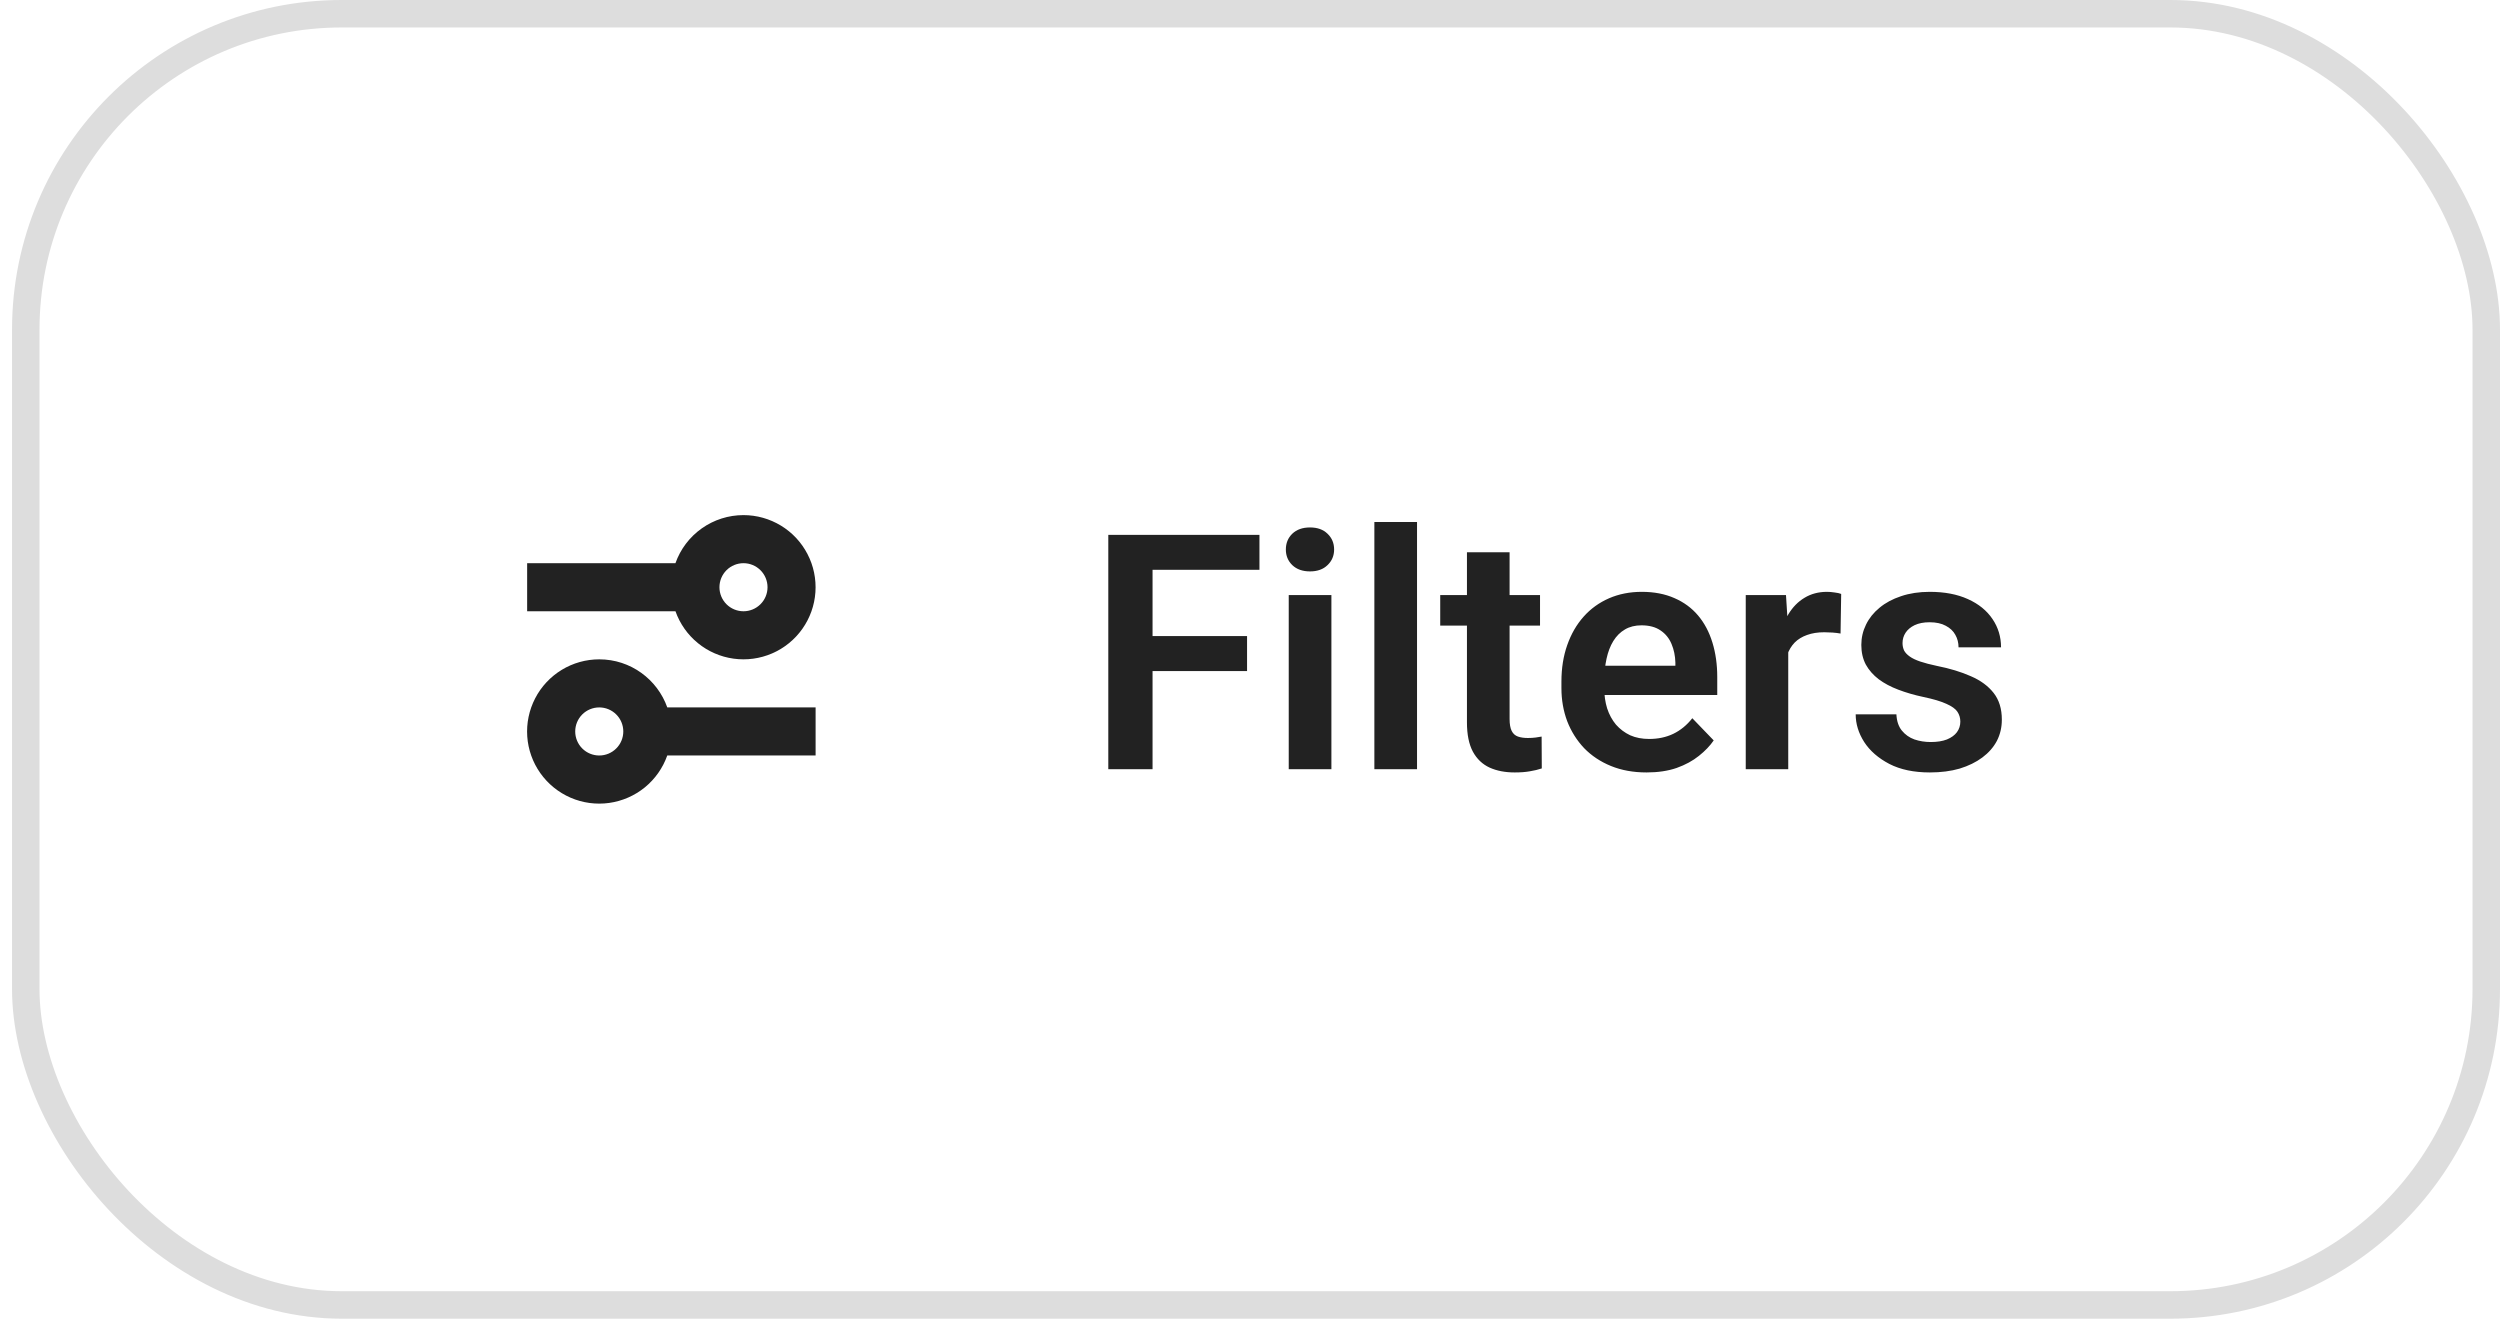 <svg width="91" height="48" viewBox="0 0 91 48" fill="none" xmlns="http://www.w3.org/2000/svg">
<rect x="0.938" y="0.5" width="89.562" height="47" rx="11.5" stroke="#DDDDDD"/>
<g clip-path="url(#clip0_1_4877)">
<path d="M21.813 24C22.955 24 23.928 24.731 24.289 25.75H29.688V27.5H24.288C24.128 27.954 23.846 28.355 23.473 28.66C23.1 28.964 22.65 29.16 22.173 29.227C21.697 29.293 21.21 29.227 20.769 29.036C20.327 28.844 19.946 28.535 19.668 28.142C19.39 27.749 19.225 27.287 19.192 26.807C19.159 26.326 19.259 25.846 19.48 25.419C19.701 24.991 20.036 24.633 20.448 24.382C20.859 24.132 21.331 24 21.813 24ZM21.813 25.75C21.581 25.75 21.358 25.842 21.194 26.006C21.03 26.17 20.938 26.393 20.938 26.625C20.938 26.857 21.03 27.08 21.194 27.244C21.358 27.408 21.581 27.5 21.813 27.5C22.045 27.5 22.267 27.408 22.431 27.244C22.596 27.08 22.688 26.857 22.688 26.625C22.688 26.393 22.596 26.17 22.431 26.006C22.267 25.842 22.045 25.75 21.813 25.75ZM27.063 18.75C27.544 18.75 28.016 18.883 28.427 19.133C28.838 19.383 29.172 19.741 29.393 20.169C29.615 20.596 29.714 21.076 29.681 21.556C29.648 22.036 29.483 22.498 29.205 22.891C28.927 23.284 28.547 23.593 28.105 23.784C27.664 23.975 27.178 24.041 26.701 23.975C26.225 23.909 25.775 23.713 25.403 23.409C25.03 23.105 24.748 22.704 24.587 22.25H19.188V20.5H24.586C24.767 19.988 25.103 19.545 25.546 19.232C25.99 18.918 26.52 18.75 27.063 18.75ZM27.063 20.5C26.831 20.5 26.608 20.592 26.444 20.756C26.28 20.92 26.188 21.143 26.188 21.375C26.188 21.607 26.28 21.83 26.444 21.994C26.608 22.158 26.831 22.25 27.063 22.25C27.295 22.25 27.517 22.158 27.681 21.994C27.846 21.83 27.938 21.607 27.938 21.375C27.938 21.143 27.846 20.92 27.681 20.756C27.517 20.592 27.295 20.5 27.063 20.5Z" fill="#222222"/>
</g>
<path d="M41.953 19.469V28H40.342V19.469H41.953ZM45.393 23.154V24.426H41.531V23.154H45.393ZM45.844 19.469V20.74H41.531V19.469H45.844ZM48.463 21.66V28H46.91V21.66H48.463ZM46.805 20.002C46.805 19.771 46.883 19.58 47.039 19.428C47.199 19.275 47.414 19.199 47.684 19.199C47.953 19.199 48.166 19.275 48.322 19.428C48.482 19.58 48.562 19.771 48.562 20.002C48.562 20.229 48.482 20.418 48.322 20.57C48.166 20.723 47.953 20.799 47.684 20.799C47.414 20.799 47.199 20.723 47.039 20.57C46.883 20.418 46.805 20.229 46.805 20.002ZM51.58 19V28H50.027V19H51.58ZM56.057 21.66V22.773H52.424V21.66H56.057ZM53.397 20.102H54.949V26.172C54.949 26.359 54.975 26.504 55.025 26.605C55.076 26.707 55.152 26.775 55.254 26.811C55.355 26.846 55.477 26.863 55.617 26.863C55.719 26.863 55.812 26.857 55.898 26.846C55.984 26.834 56.057 26.822 56.115 26.811L56.121 27.971C55.992 28.014 55.846 28.049 55.682 28.076C55.522 28.104 55.34 28.117 55.137 28.117C54.789 28.117 54.484 28.059 54.223 27.941C53.961 27.82 53.758 27.627 53.613 27.361C53.469 27.092 53.397 26.736 53.397 26.295V20.102ZM59.935 28.117C59.455 28.117 59.023 28.039 58.641 27.883C58.258 27.727 57.932 27.51 57.662 27.232C57.397 26.951 57.191 26.625 57.047 26.254C56.906 25.879 56.836 25.477 56.836 25.047V24.812C56.836 24.324 56.906 23.881 57.047 23.482C57.188 23.08 57.387 22.734 57.645 22.445C57.902 22.156 58.211 21.934 58.57 21.777C58.93 21.621 59.326 21.543 59.76 21.543C60.209 21.543 60.605 21.619 60.949 21.771C61.293 21.92 61.58 22.131 61.81 22.404C62.041 22.678 62.215 23.006 62.332 23.389C62.449 23.768 62.508 24.188 62.508 24.648V25.299H57.539V24.232H60.984V24.115C60.977 23.869 60.93 23.645 60.844 23.441C60.758 23.234 60.625 23.07 60.445 22.949C60.266 22.824 60.033 22.762 59.748 22.762C59.518 22.762 59.316 22.812 59.145 22.914C58.977 23.012 58.836 23.152 58.723 23.336C58.613 23.516 58.531 23.73 58.477 23.98C58.422 24.23 58.395 24.508 58.395 24.812V25.047C58.395 25.312 58.43 25.559 58.5 25.785C58.574 26.012 58.682 26.209 58.822 26.377C58.967 26.541 59.139 26.67 59.338 26.764C59.541 26.854 59.772 26.898 60.029 26.898C60.353 26.898 60.647 26.836 60.908 26.711C61.174 26.582 61.404 26.393 61.6 26.143L62.379 26.951C62.246 27.146 62.066 27.334 61.84 27.514C61.617 27.693 61.348 27.84 61.031 27.953C60.715 28.062 60.35 28.117 59.935 28.117ZM65.092 22.955V28H63.545V21.66H65.01L65.092 22.955ZM67.019 21.619L66.996 23.061C66.91 23.045 66.812 23.033 66.703 23.025C66.598 23.018 66.498 23.014 66.404 23.014C66.166 23.014 65.957 23.047 65.777 23.113C65.598 23.176 65.447 23.268 65.326 23.389C65.209 23.51 65.119 23.658 65.057 23.834C64.994 24.006 64.959 24.201 64.951 24.42L64.617 24.379C64.617 23.977 64.658 23.604 64.74 23.26C64.822 22.916 64.941 22.615 65.098 22.357C65.254 22.1 65.449 21.9 65.684 21.76C65.922 21.615 66.195 21.543 66.504 21.543C66.59 21.543 66.682 21.551 66.779 21.566C66.881 21.578 66.961 21.596 67.019 21.619ZM71.356 26.266C71.356 26.133 71.32 26.014 71.25 25.908C71.18 25.803 71.047 25.707 70.852 25.621C70.66 25.531 70.379 25.447 70.008 25.369C69.68 25.299 69.377 25.211 69.1 25.105C68.822 25 68.584 24.873 68.385 24.725C68.186 24.572 68.029 24.395 67.916 24.191C67.807 23.984 67.752 23.746 67.752 23.477C67.752 23.215 67.809 22.969 67.922 22.738C68.035 22.504 68.199 22.299 68.414 22.123C68.629 21.943 68.891 21.803 69.199 21.701C69.508 21.596 69.856 21.543 70.242 21.543C70.781 21.543 71.244 21.631 71.631 21.807C72.022 21.982 72.32 22.225 72.527 22.533C72.734 22.838 72.838 23.182 72.838 23.564H71.291C71.291 23.396 71.252 23.244 71.174 23.107C71.1 22.971 70.984 22.861 70.828 22.779C70.672 22.693 70.475 22.65 70.236 22.65C70.022 22.65 69.84 22.686 69.691 22.756C69.547 22.826 69.438 22.918 69.363 23.031C69.289 23.145 69.252 23.27 69.252 23.406C69.252 23.508 69.272 23.6 69.311 23.682C69.353 23.76 69.422 23.832 69.516 23.898C69.609 23.965 69.736 24.025 69.897 24.08C70.061 24.135 70.262 24.188 70.5 24.238C70.973 24.332 71.385 24.457 71.736 24.613C72.092 24.766 72.369 24.969 72.568 25.223C72.768 25.477 72.867 25.801 72.867 26.195C72.867 26.477 72.807 26.734 72.686 26.969C72.564 27.199 72.389 27.4 72.158 27.572C71.928 27.744 71.652 27.879 71.332 27.977C71.012 28.07 70.65 28.117 70.248 28.117C69.666 28.117 69.174 28.014 68.772 27.807C68.369 27.596 68.064 27.33 67.857 27.01C67.65 26.686 67.547 26.35 67.547 26.002H69.029C69.041 26.248 69.107 26.445 69.228 26.594C69.35 26.742 69.502 26.85 69.686 26.916C69.873 26.979 70.07 27.01 70.277 27.01C70.512 27.01 70.709 26.979 70.869 26.916C71.029 26.85 71.15 26.762 71.232 26.652C71.314 26.539 71.356 26.41 71.356 26.266Z" fill="#222222"/>
<defs>
<clipPath id="clip0_1_4877">
<rect width="14" height="14" fill="white" transform="translate(17.438 17)"/>
</clipPath>
</defs>
</svg>
